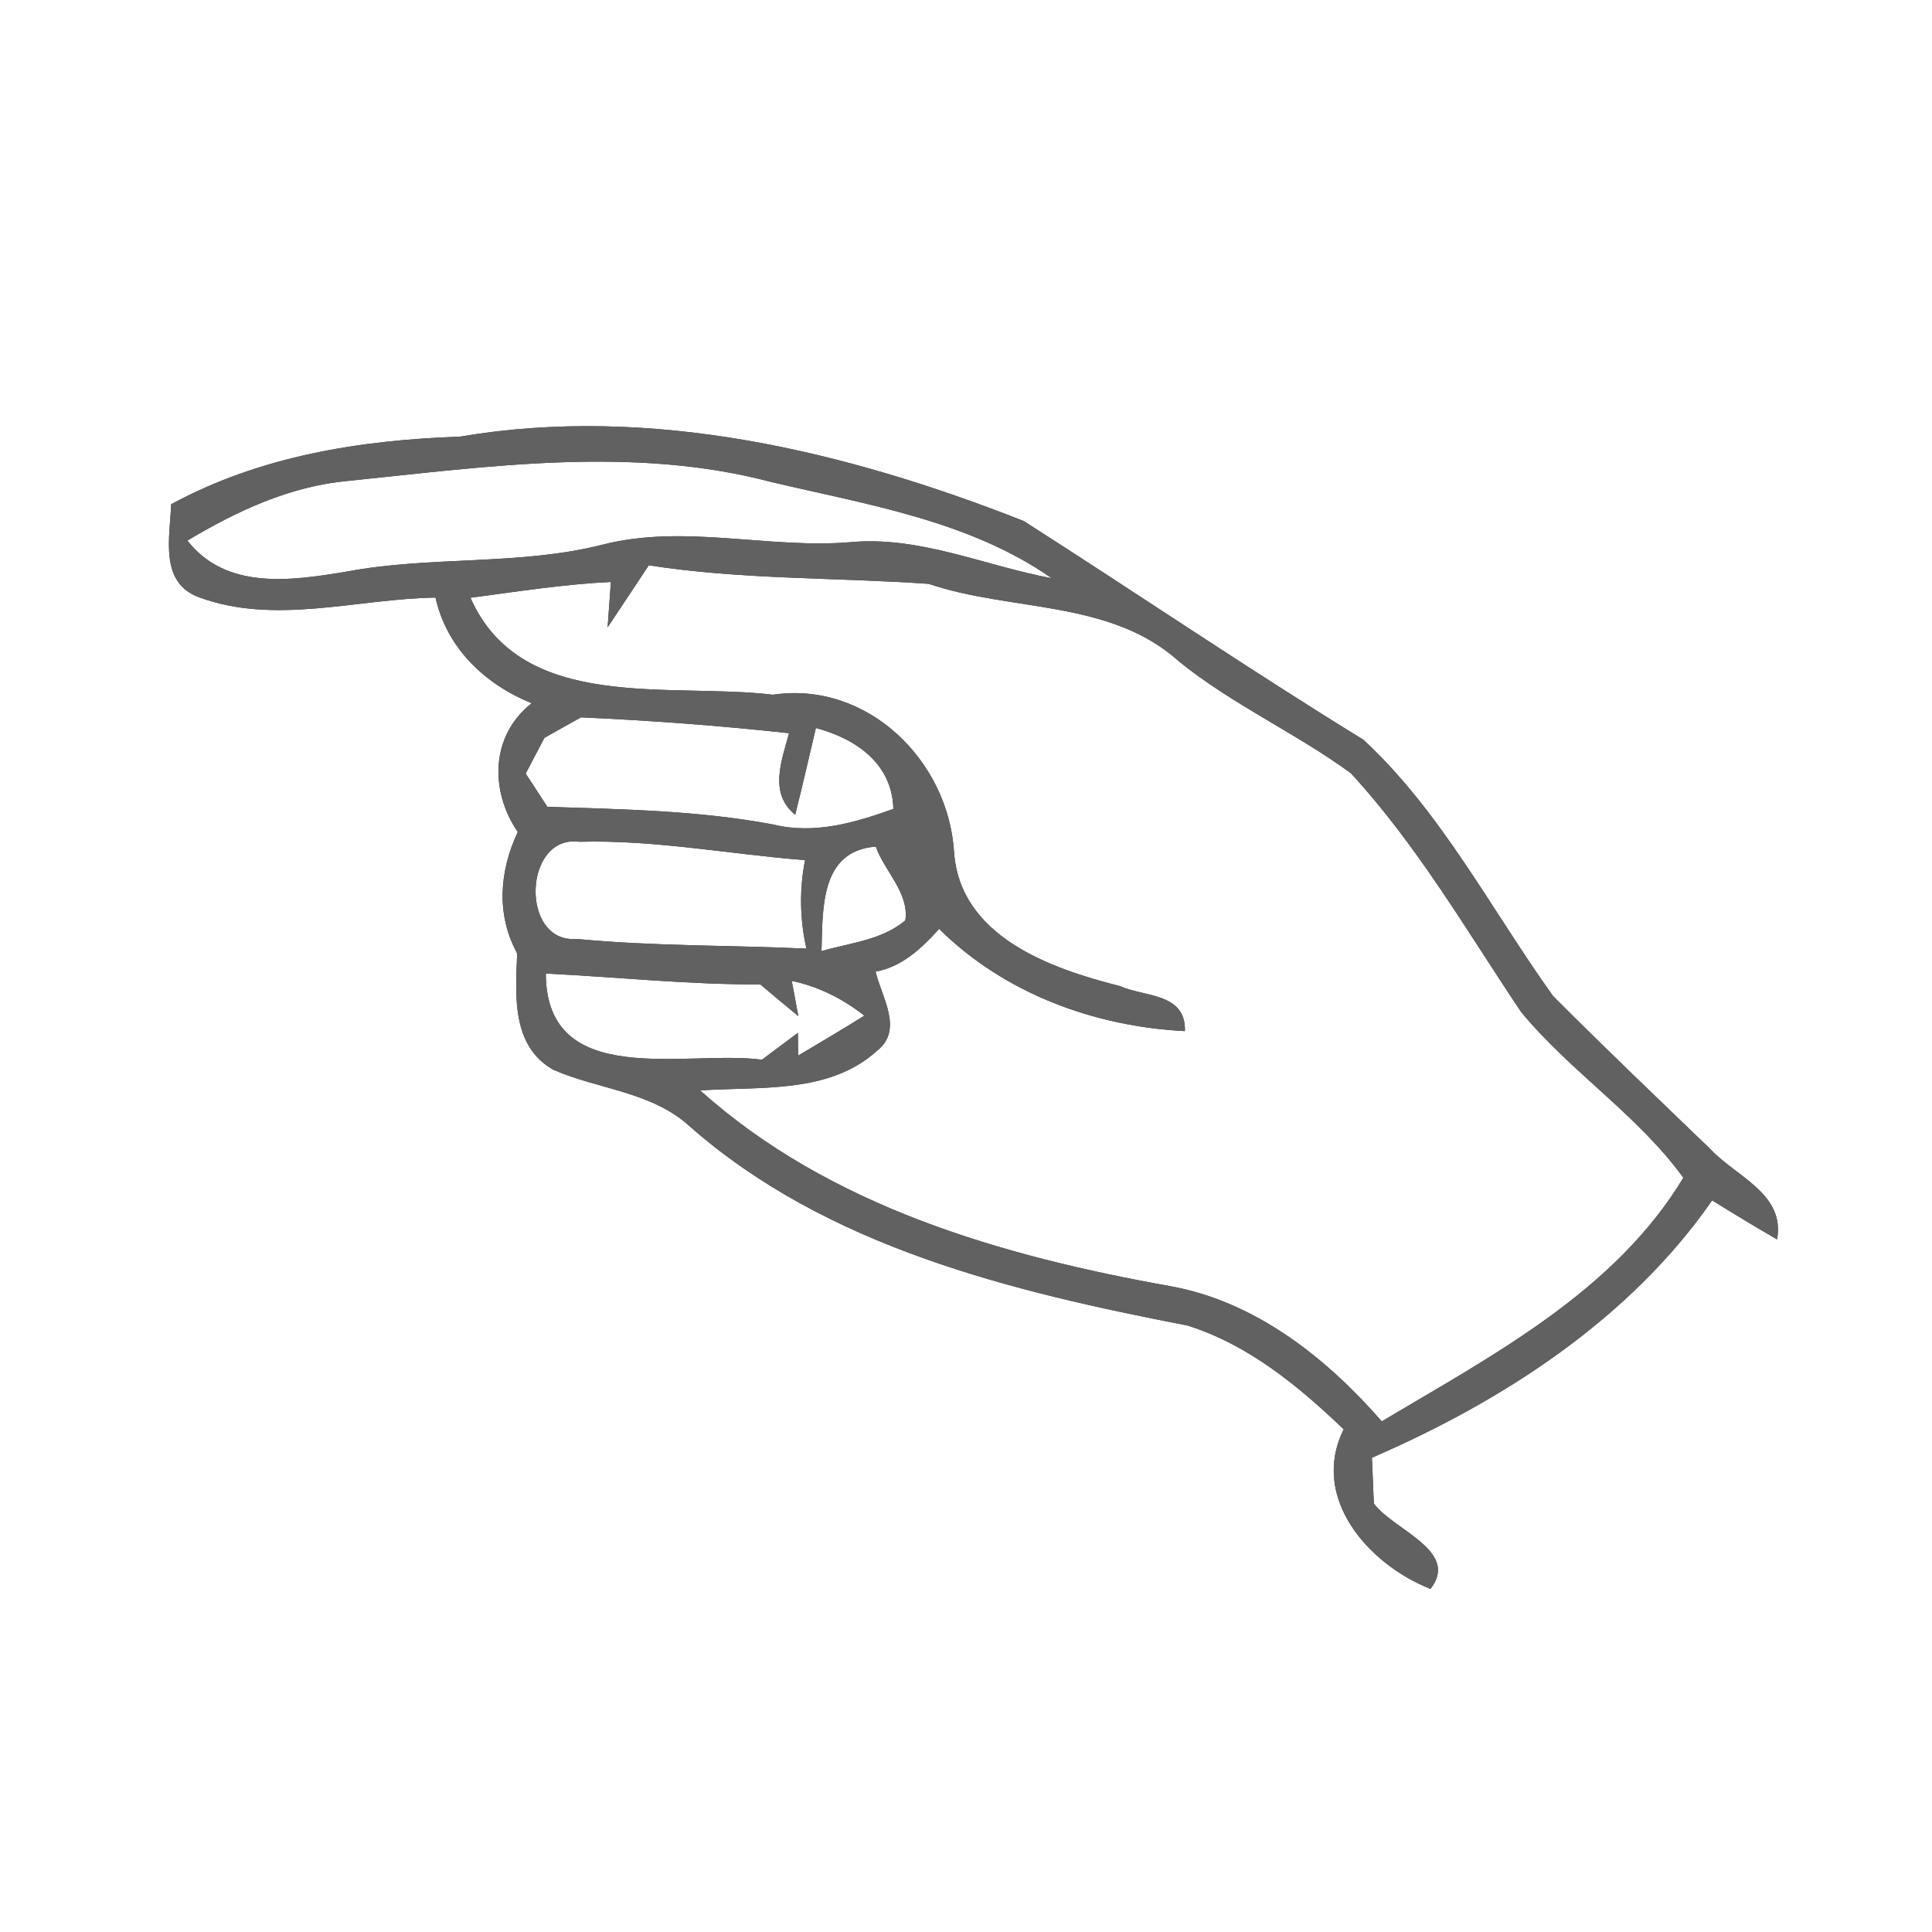 <?xml version="1.0" encoding="UTF-8" ?>
<!DOCTYPE svg PUBLIC "-//W3C//DTD SVG 1.1//EN" "http://www.w3.org/Graphics/SVG/1.1/DTD/svg11.dtd">
<svg width="100pt" height="100pt" viewBox="0 0 100 100" version="1.1" xmlns="http://www.w3.org/2000/svg">
<rect x="0" y="0" width="100" height="100" fill="#333333" stroke="none"/>
<g id="#ffffffff">
<path fill="#ffffff" opacity="1.00" d=" M 0.00 0.00 L 100.00 0.00 L 100.00 100.00 L 0.00 100.00 L 0.00 0.00 M 8.86 26.10 C 8.80 27.78 8.23 30.15 10.29 30.91 C 14.23 32.37 18.48 30.99 22.54 30.93 C 23.13 33.55 25.09 35.41 27.52 36.40 C 25.39 38.07 25.34 40.93 26.80 43.06 C 25.85 45.09 25.67 47.33 26.77 49.35 C 26.68 51.48 26.46 54.14 28.64 55.37 C 30.97 56.39 33.73 56.50 35.69 58.29 C 42.81 64.56 52.39 66.85 61.47 68.61 C 64.61 69.60 67.20 71.73 69.55 73.98 C 67.79 77.53 70.84 80.98 74.04 82.24 C 75.59 80.27 72.09 79.18 71.11 77.82 C 71.08 77.23 71.04 76.04 71.01 75.45 C 77.78 72.52 84.36 68.27 88.62 62.13 C 89.73 62.82 90.85 63.50 91.98 64.15 C 92.41 61.78 89.84 60.90 88.51 59.46 C 85.79 56.84 83.05 54.23 80.39 51.56 C 77.19 47.10 74.63 42.06 70.57 38.29 C 64.63 34.64 58.86 30.72 52.99 26.97 C 43.80 23.35 33.70 20.92 23.81 22.60 C 18.63 22.78 13.47 23.60 8.86 26.10 Z" />
<path fill="#ffffff" opacity="1.00" d=" M 18.02 24.89 C 25.28 24.15 32.75 23.05 39.93 24.95 C 44.89 26.12 50.18 26.95 54.44 29.93 C 50.94 29.28 47.57 27.71 43.94 28.07 C 39.69 28.40 35.40 27.12 31.20 28.19 C 26.85 29.29 22.31 28.76 17.92 29.59 C 15.08 30.06 11.71 30.56 9.70 27.98 C 12.25 26.45 15.02 25.16 18.02 24.89 Z" />
<path fill="#ffffff" opacity="1.00" d=" M 33.58 29.26 C 38.39 30.01 43.25 29.88 48.07 30.22 C 52.36 31.67 57.47 31.03 61.02 34.23 C 63.78 36.47 67.06 37.93 69.92 40.02 C 73.35 43.74 75.91 48.17 78.72 52.36 C 81.27 55.47 84.76 57.69 87.13 60.96 C 83.58 66.85 77.24 70.16 71.52 73.57 C 68.64 70.27 64.97 67.36 60.56 66.57 C 51.89 65.02 42.93 62.45 36.24 56.44 C 39.32 56.23 42.93 56.63 45.39 54.39 C 46.79 53.30 45.62 51.60 45.32 50.29 C 46.70 50.04 47.70 49.08 48.61 48.08 C 51.99 51.42 56.63 53.13 61.33 53.37 C 61.39 51.37 59.21 51.61 57.97 51.04 C 54.35 50.13 49.68 48.47 49.38 44.09 C 49.08 39.35 44.88 35.23 40.00 35.96 C 34.70 35.31 27.00 36.94 24.35 30.94 C 26.77 30.62 29.18 30.24 31.62 30.12 L 31.45 32.47 C 31.98 31.67 33.05 30.07 33.58 29.26 Z" />
<path fill="#ffffff" opacity="1.00" d=" M 28.18 38.19 C 28.65 37.92 29.59 37.40 30.07 37.13 C 33.66 37.29 37.26 37.56 40.84 37.95 C 40.46 39.38 39.78 41.05 41.16 42.17 C 41.53 40.68 41.88 39.18 42.23 37.68 C 44.29 38.23 46.18 39.51 46.24 41.87 C 44.26 42.58 42.16 43.20 40.04 42.68 C 36.18 41.95 32.25 41.89 28.33 41.76 C 28.05 41.33 27.49 40.47 27.21 40.04 C 27.45 39.57 27.94 38.65 28.18 38.19 Z" />
<path fill="#ffffff" opacity="1.00" d=" M 47.22 43.33 C 47.70 43.77 47.70 43.77 47.22 43.33 Z" />
<path fill="#ffffff" opacity="1.00" d=" M 29.85 48.60 C 26.89 48.84 27.09 43.17 29.99 43.57 C 33.91 43.46 37.78 44.22 41.67 44.52 C 41.37 46.04 41.40 47.59 41.74 49.10 C 37.78 48.92 33.80 48.98 29.85 48.60 Z" />
<path fill="#ffffff" opacity="1.00" d=" M 42.52 49.23 C 42.59 47.07 42.43 44.04 45.33 43.82 C 45.78 45.09 47.07 46.22 46.86 47.64 C 45.64 48.67 43.99 48.80 42.52 49.23 Z" />
<path fill="#ffffff" opacity="1.00" d=" M 28.25 50.39 C 31.95 50.57 35.64 50.97 39.35 50.95 C 40.00 51.50 40.66 52.05 41.32 52.59 L 40.98 50.77 C 42.37 51.06 43.63 51.70 44.74 52.57 C 43.60 53.28 42.46 53.96 41.31 54.64 L 41.30 53.46 C 40.68 53.92 40.06 54.39 39.44 54.85 C 35.56 54.33 28.27 56.46 28.25 50.39 Z" />
</g>
<g id="#616162ff">
<path fill="#616162" opacity="1.00" d=" M 8.86 26.10 C 13.47 23.60 18.63 22.78 23.81 22.60 C 33.70 20.92 43.80 23.35 52.99 26.97 C 58.86 30.72 64.63 34.64 70.57 38.29 C 74.63 42.06 77.19 47.10 80.39 51.56 C 83.05 54.23 85.79 56.84 88.51 59.46 C 89.84 60.90 92.41 61.78 91.98 64.15 C 90.85 63.50 89.73 62.82 88.62 62.13 C 84.36 68.27 77.78 72.52 71.01 75.45 C 71.04 76.04 71.08 77.23 71.11 77.82 C 72.09 79.18 75.59 80.27 74.04 82.24 C 70.84 80.98 67.79 77.53 69.55 73.98 C 67.20 71.73 64.61 69.60 61.47 68.61 C 52.39 66.85 42.81 64.56 35.69 58.29 C 33.73 56.50 30.97 56.39 28.64 55.37 C 26.46 54.14 26.68 51.48 26.77 49.35 C 25.67 47.33 25.85 45.09 26.80 43.06 C 25.34 40.93 25.39 38.07 27.52 36.40 C 25.09 35.41 23.13 33.55 22.54 30.93 C 18.48 30.99 14.23 32.37 10.29 30.91 C 8.23 30.15 8.80 27.78 8.86 26.10 M 18.02 24.89 C 15.02 25.16 12.25 26.45 9.70 27.98 C 11.71 30.56 15.08 30.06 17.92 29.59 C 22.31 28.76 26.85 29.29 31.20 28.19 C 35.40 27.12 39.69 28.40 43.94 28.07 C 47.57 27.71 50.94 29.28 54.44 29.93 C 50.18 26.95 44.89 26.12 39.93 24.95 C 32.75 23.05 25.28 24.15 18.02 24.89 M 33.58 29.26 C 33.05 30.07 31.98 31.67 31.45 32.47 L 31.62 30.12 C 29.18 30.24 26.77 30.62 24.35 30.94 C 27.00 36.94 34.70 35.31 40.00 35.96 C 44.88 35.23 49.08 39.35 49.38 44.09 C 49.68 48.47 54.35 50.13 57.97 51.04 C 59.21 51.61 61.39 51.37 61.33 53.37 C 56.63 53.13 51.99 51.42 48.61 48.08 C 47.70 49.08 46.70 50.04 45.32 50.29 C 45.62 51.60 46.79 53.30 45.39 54.39 C 42.93 56.63 39.32 56.23 36.24 56.44 C 42.93 62.45 51.89 65.02 60.56 66.57 C 64.97 67.36 68.64 70.27 71.52 73.57 C 77.24 70.16 83.58 66.85 87.13 60.96 C 84.76 57.69 81.27 55.47 78.72 52.36 C 75.91 48.17 73.35 43.74 69.92 40.02 C 67.06 37.93 63.78 36.47 61.02 34.23 C 57.47 31.03 52.36 31.67 48.07 30.22 C 43.25 29.88 38.39 30.01 33.58 29.26 M 28.18 38.19 C 27.94 38.65 27.45 39.57 27.21 40.04 C 27.49 40.47 28.05 41.33 28.33 41.76 C 32.25 41.89 36.18 41.95 40.04 42.68 C 42.16 43.20 44.26 42.58 46.24 41.87 C 46.18 39.51 44.29 38.23 42.23 37.68 C 41.88 39.18 41.53 40.68 41.16 42.17 C 39.78 41.05 40.46 39.38 40.84 37.95 C 37.26 37.56 33.66 37.29 30.07 37.13 C 29.59 37.40 28.65 37.92 28.18 38.19 M 47.22 43.33 C 47.70 43.77 47.70 43.77 47.22 43.33 M 29.85 48.60 C 33.80 48.98 37.78 48.92 41.74 49.10 C 41.40 47.59 41.37 46.04 41.67 44.52 C 37.78 44.22 33.91 43.46 29.99 43.57 C 27.09 43.17 26.89 48.84 29.85 48.60 M 42.52 49.23 C 43.99 48.80 45.64 48.67 46.86 47.64 C 47.07 46.22 45.78 45.09 45.33 43.82 C 42.43 44.04 42.59 47.07 42.52 49.23 M 28.25 50.39 C 28.27 56.46 35.56 54.33 39.44 54.85 C 40.06 54.39 40.68 53.92 41.30 53.46 L 41.31 54.64 C 42.46 53.96 43.60 53.28 44.74 52.57 C 43.63 51.70 42.37 51.06 40.98 50.77 L 41.32 52.59 C 40.66 52.05 40.00 51.50 39.35 50.95 C 35.64 50.97 31.95 50.57 28.25 50.39 Z" />
</g>
</svg>
